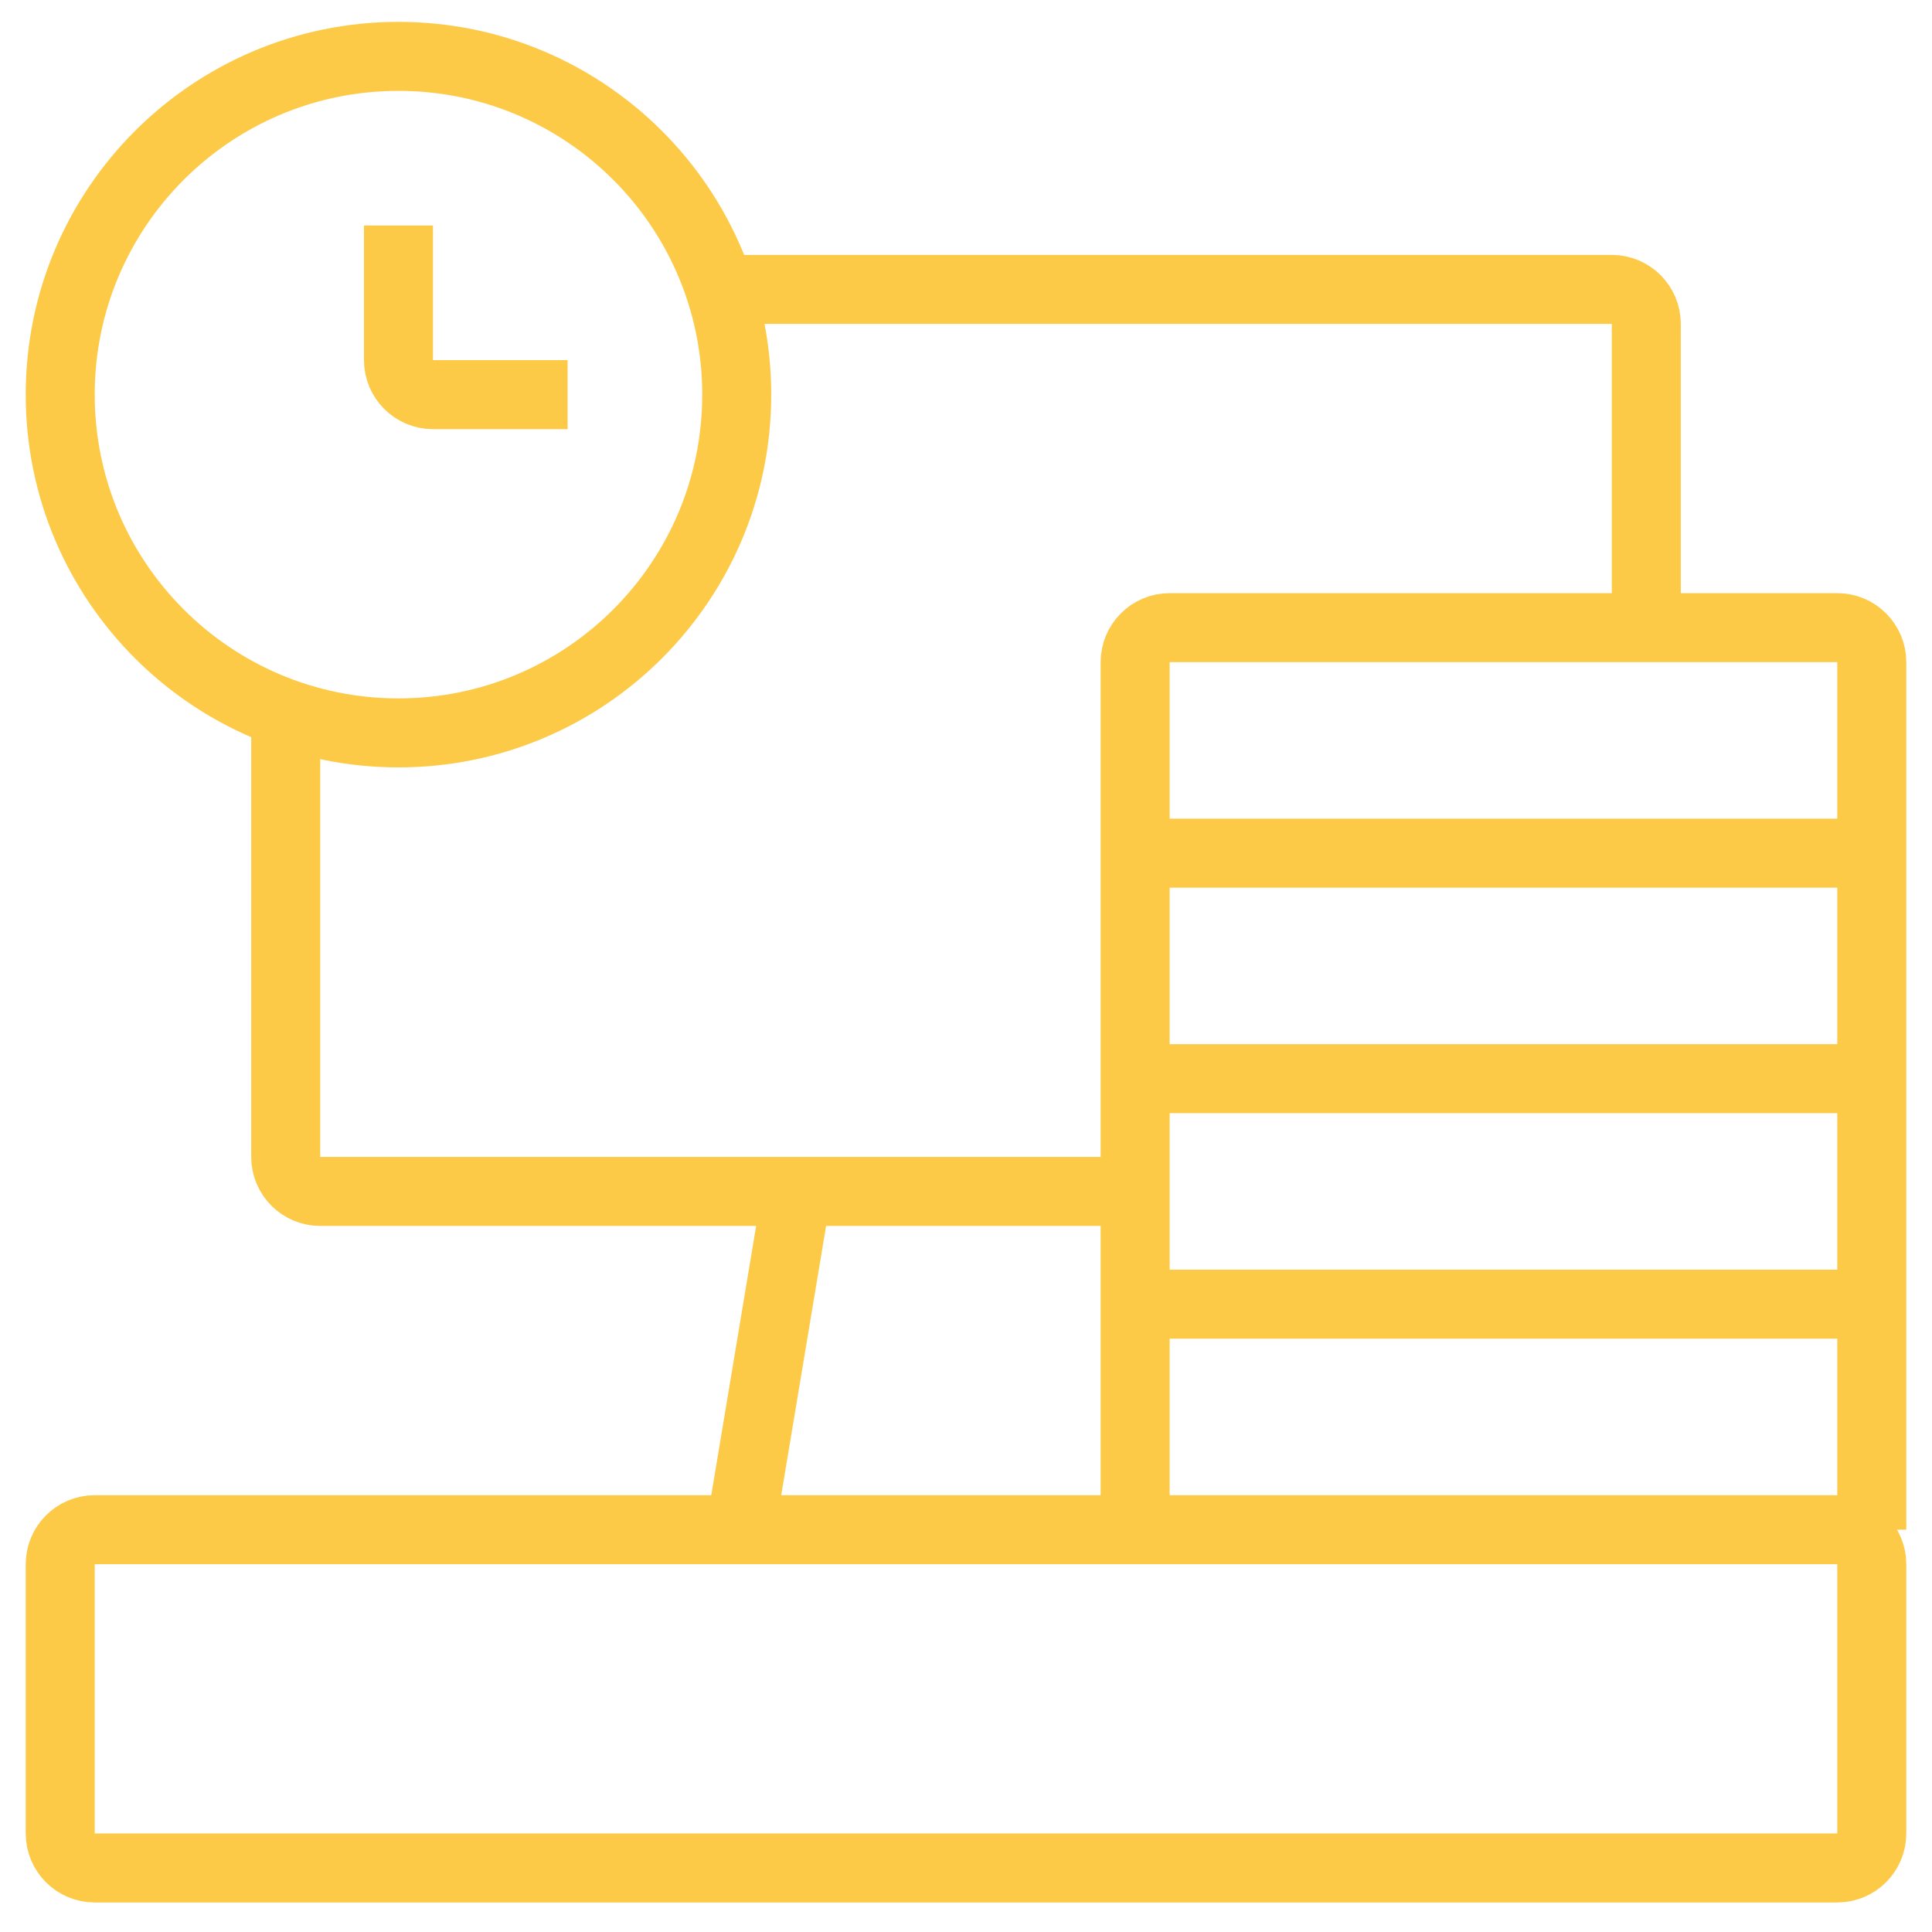 <svg width="168" height="168" viewBox="0 0 168 168" fill="none" xmlns="http://www.w3.org/2000/svg">
    <path d="M69.293 103.603L64.391 133.017" stroke="#FCCA46" stroke-width="6" stroke-miterlimit="10"/>
    <mask id="mask0_2_3264" style="mask-type:luminance" maskUnits="userSpaceOnUse" x="0" y="0" width="168" height="168">
        <path d="M0.333 3C0.333 1.343 1.677 0 3.333 0H164.667C166.323 0 167.667 1.343 167.667 3V164.333C167.667 165.99 166.323 167.333 164.667 167.333H3.333C1.677 167.333 0.333 165.99 0.333 164.333V3Z" fill="white"/>
    </mask>
    <g mask="url(#mask0_2_3264)">
        <path d="M162.764 159.431C162.764 161.088 161.421 162.431 159.764 162.431H8.236C6.579 162.431 5.236 161.088 5.236 159.431V136.017C5.236 134.36 6.579 133.017 8.236 133.017H159.764C161.421 133.017 162.764 134.36 162.764 136.017V159.431Z" stroke="#FCCA46" stroke-width="6" stroke-miterlimit="10"/>
        <path d="M98.707 133.017V57.579C98.707 55.922 100.05 54.579 101.707 54.579H159.764C161.421 54.579 162.764 55.922 162.764 57.579V133.017" stroke="#FCCA46" stroke-width="6" stroke-miterlimit="10"/>
        <path d="M98.707 113.407H162.764" stroke="#FCCA46" stroke-width="6" stroke-miterlimit="10"/>
        <path d="M98.707 93.798H162.764" stroke="#FCCA46" stroke-width="6" stroke-miterlimit="10"/>
        <path d="M98.707 74.189H162.764" stroke="#FCCA46" stroke-width="6" stroke-miterlimit="10"/>
        <path d="M64.064 34.316C64.064 50.561 50.895 63.73 34.65 63.73C18.405 63.73 5.236 50.561 5.236 34.316C5.236 18.071 18.405 4.902 34.65 4.902C50.895 4.902 64.064 18.071 64.064 34.316Z" stroke="#FCCA46" stroke-width="6" stroke-miterlimit="10"/>
        <path d="M49.357 34.316H37.65C35.993 34.316 34.65 32.973 34.65 31.316V19.609" stroke="#FCCA46" stroke-width="6" stroke-miterlimit="10"/>
        <path d="M62.612 25.165H140.155C141.812 25.165 143.155 26.509 143.155 28.165V54.579" stroke="#FCCA46" stroke-width="6" stroke-miterlimit="10"/>
        <path d="M98.707 103.603H27.845C26.188 103.603 24.845 102.26 24.845 100.603V62.057" stroke="#FCCA46" stroke-width="6" stroke-miterlimit="10"/>
    </g>
</svg>
